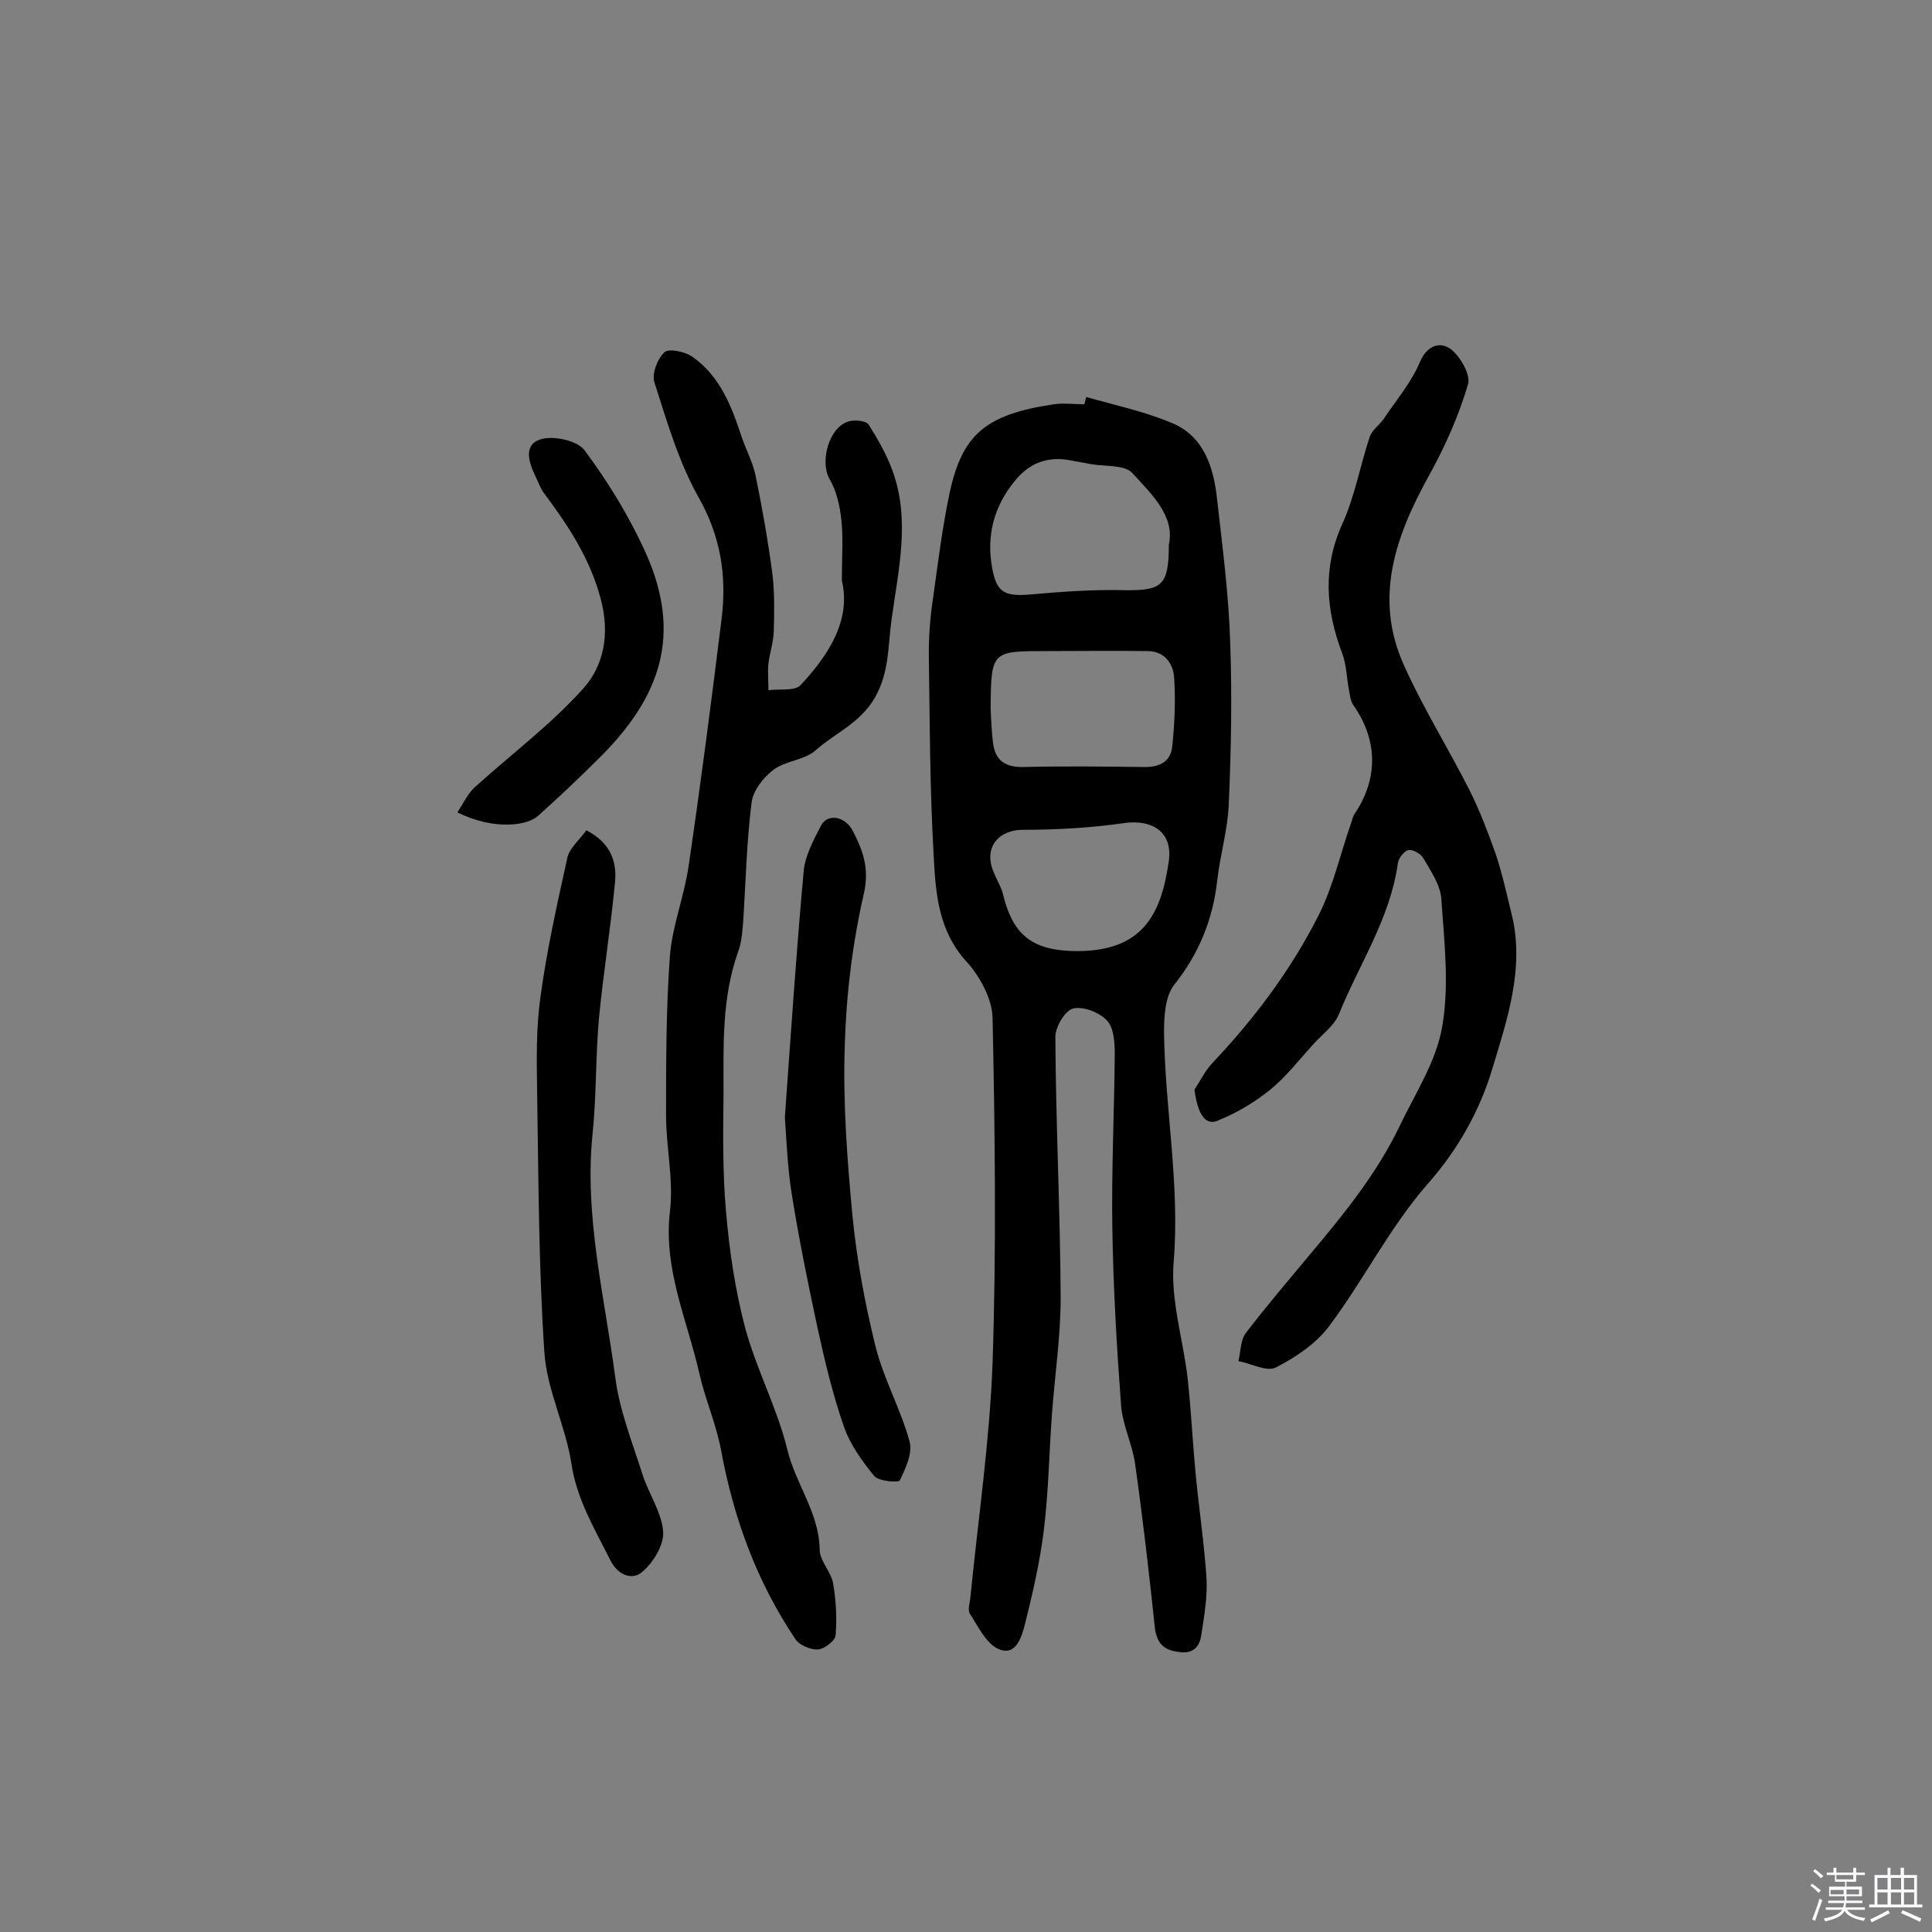 <svg enable-background="new 0 0 400 400" viewBox="0 0 400 400" xmlns="http://www.w3.org/2000/svg"><rect x="0" y="0" width="400" height="400" fill="#808080" stroke="none"/><path d="m374.8 390.4.4-.4c.7.5 1.3 1 1.8 1.4l-.5.5c-.5-.6-1.1-1.1-1.7-1.5zm1 7.3-.6-.3c.5-1.4 1.1-2.8 1.5-4.3.2.1.4.2.6.3-.5 1.3-1 2.8-1.5 4.3zm-.4-10.3.4-.4c.4.3 1 .8 1.7 1.4l-.5.5c-.4-.5-1-1-1.6-1.5zm2.5.3h1.7v-1h.6v1h3.5v-1h.6v1h1.8v.5h-1.8v1.4h-2v1h3.2v2h-3.2v.9h3.3v.5h-3.4c0 .3-.1.6-.1.9h4v.5h-3.7c.7.9 1.9 1.5 3.8 1.7-.1.2-.2.4-.3.6-2.1-.4-3.5-1.1-4-2.1-.4 1-1.8 1.7-4 2.2-.1-.2-.2-.4-.3-.6 2.1-.4 3.4-1 3.8-1.8h-3.4v-.5h3.6c.1-.3.1-.6.2-.9h-3.3v-.5h3.4c0-.3 0-.6 0-.9h-3.2v-2h3.3v-1h-2.1v-1.4h-1.7v-.5zm1.1 3.5v1h2.7c0-.3 0-.4 0-.4 0-.1 0-.2 0-.2 0-.1 0-.2 0-.3h-2.7zm1.2-3v.9h3.5v-.9zm4.7 3h-2.6v.6.4h2.6z" fill="#fbfafc"/><path d="m393.6 386.7h.6v1.5h2.7v6.1h1.1v.6h-11v-.6h1.1v-6.1h2.7v-1.5h.6v1.5h2.1v-1.5zm-2.7 8.8.4.6c-1.2.6-2.5 1.3-3.8 1.9-.1-.2-.2-.4-.3-.6 1.2-.6 2.5-1.2 3.7-1.9zm-2.2-6.7v2.4h2.1v-2.4zm0 3v2.5h2.1v-2.5zm2.8-3v2.4h2.1v-2.4zm0 3v2.5h2.1v-2.5zm6 6.1c-1.4-.7-2.7-1.3-3.9-1.8l.3-.6c1.5.6 2.7 1.2 3.9 1.7zm-1.2-9.1h-2.1v2.4h2.1zm-2.1 3v2.5h2.1v-2.5z" fill="#fbfafc"/><g fill="#010000"><path d="m224.9 82.2c6 1.7 12.1 3 17.8 5.4 6.6 2.8 8.6 9.2 9.3 15.9 1.1 9.8 2.4 19.6 2.7 29.5.4 11.1.2 22.3-.3 33.5-.2 5.3-1.8 10.5-2.4 15.9-.9 8-3.8 15.1-8.9 21.5-1.9 2.4-2.1 6.6-2.1 9.9.2 15.8 3.3 31.4 2 47.4-.7 8 2 16.2 2.9 24.3.7 6.4 1 12.8 1.6 19.2.7 7.4 1.8 14.7 2.3 22.1.2 3.9-.5 7.9-1.1 11.8-.4 2.6-1.9 3.9-4.8 3.4-3.1-.4-4.4-1.9-4.8-5-1.2-11.4-2.5-22.7-4.1-34-.6-4.1-2.6-8-2.9-12.1-.9-12.1-1.6-24.2-1.8-36.3-.2-12.2.4-24.3.5-36.5 0-2.3-.2-5.3-1.6-6.8-1.6-1.7-4.9-3-7-2.5-1.7.4-3.7 3.8-3.7 5.9.1 18 1 35.9 1.1 53.9 0 8-1.2 16.1-1.8 24.1-.6 8.1-.7 16.2-1.7 24.2-.8 6.5-2.3 13-3.9 19.4-.7 2.7-1.9 6.7-5.5 5.1-2.6-1.2-4.2-4.7-5.9-7.3-.5-.8 0-2.2.1-3.3 1.6-16.2 4-32.4 4.6-48.6.8-23.8.5-47.7 0-71.5-.1-3.9-2.6-8.5-5.3-11.5-6-6.5-6.5-14.4-6.9-22.2-.8-13.9-.8-27.8-1-41.7 0-3.9.3-7.8.9-11.6 1-7.2 1.9-14.5 3.4-21.6 2.6-12.1 7.4-16.3 21.6-18.4 2.1-.3 4.2 0 6.3 0 .2-.7.3-1.1.4-1.5zm17.1 30.6c1.3-6-3.6-10.5-7.6-14.9-1.6-1.7-5.6-1.3-8.5-1.8-1.4-.3-2.9-.5-4.3-.8-4.8-.9-8.6.6-11.6 4.4-4.2 5.2-5.8 11.1-4.6 17.8.9 5.1 2.5 6 7.7 5.6 6.7-.6 13.5-1.1 20.3-.9 7.1 0 8.6-1 8.6-9.4zm-36.9 33.8c.1 2.4.2 4.9.5 7.3.5 3.7 2.7 5 6.4 4.9 8.2-.2 16.4-.1 24.7 0 3.2.1 5.7-1 6-4.3.5-4.7.7-9.4.4-14.1-.2-3.1-2-5.6-5.6-5.6-6.9-.1-13.8 0-20.8 0-11.4 0-11.5 0-11.6 11.8zm16.8 50.3c14.6.4 18.5-7.4 20.1-18.7.8-5.9-3.4-8.6-9.2-7.8-6.9 1-14 1.4-21 1.4-4.9 0-8 3.4-6.3 8.2.6 1.7 1.6 3.2 2.1 4.9 2 8.5 5.9 11.7 14.3 12z"/><path d="m174.3 120.2c0-5.1.3-8.8-.1-12.5-.3-2.9-1-6.1-2.5-8.6-2-3.7 0-10.9 4.2-11.9 1.2-.3 3.5-.1 4 .8 1.9 3 3.7 6.2 4.9 9.5 3.7 10.2 1.2 20.4-.2 30.7-.8 5.5-.4 10.9-3.5 16.3-3.1 5.3-8.3 7.3-12.3 10.9-2.3 2-6.2 2.1-8.7 4-2.1 1.6-4.2 4.3-4.5 6.8-1 8-1.2 16.1-1.7 24.2-.2 2.3-.3 4.6-1.1 6.7-3.4 9.6-3 19.5-3 29.3-.1 8.1-.2 16.3.5 24.3.7 8.2 1.9 16.4 4 24.3 2.3 8.5 6.6 16.5 8.7 25.1 1.7 7.1 6.6 13.1 6.7 20.7 0 2.4 2.4 4.6 2.8 7.1.6 3.5.8 7.2.5 10.7-.1 1.1-2.3 2.8-3.6 2.9-1.6.1-3.9-.9-4.7-2.1-8-11.9-12.8-25-15.4-39.1-1-5.4-3.3-10.6-4.5-15.9-2.5-11.1-7.5-21.6-6.1-33.6.8-6.5-.8-13.2-.8-19.9 0-11 0-22.1.8-33 .5-6.3 3-12.4 3.9-18.8 2.5-17 4.7-34 6.8-51 1.1-8.9-.2-17.1-4.8-25.2-4.1-7.3-6.5-15.6-9.1-23.7-.6-1.8.6-4.9 2.1-6.3.9-.8 4.3-.1 5.8 1 5.7 4 8.1 10.3 10.2 16.7.9 2.6 2.2 5 2.8 7.7 1.4 6.8 2.6 13.6 3.5 20.4.5 4 .4 8.1.3 12.1-.1 2.2-.8 4.3-1.1 6.5-.2 1.9 0 3.8 0 5.6 2.2-.3 5.4.2 6.6-1 6.1-6.5 10.5-13.7 8.6-21.7z"/><path d="m247.3 225.6c1.2-1.8 2.2-3.9 3.7-5.5 8.7-9.2 16.3-19.3 22-30.6 3-5.9 4.5-12.7 6.7-19 .3-.8.4-1.6.9-2.2 4.8-7.3 4.6-15.2-.4-22.3-.6-.8-.7-2.1-.9-3.1-.5-2.5-.5-5.2-1.4-7.6-3.4-9-4.1-17.7 0-26.8 2.6-5.7 3.7-12.1 5.7-18.1.5-1.4 2-2.4 2.9-3.7 2.6-3.9 5.7-7.5 7.5-11.8 1.6-3.7 4.4-4.1 6.4-2.6 2 1.6 4.2 5.4 3.5 7.4-1.9 6.4-4.7 12.7-7.9 18.5-7 12.6-11.7 25.5-5.3 39.6 4 8.9 9.2 17.2 13.6 25.9 2.1 4.2 3.8 8.7 5.4 13.2 1.3 3.9 2.2 8 3.2 12.1 2.9 11.3-.9 22.2-4 32.5-2.5 8.3-7 16.5-13.3 23.6-7.8 8.9-13.2 19.8-20.3 29.3-2.7 3.7-7 6.6-11.1 8.7-1.9 1-5.1-.8-7.8-1.3.5-2 .4-4.4 1.6-5.9 4.3-5.6 8.9-11 13.4-16.4 6.9-8.2 13.7-16.6 18.4-26.4 3.2-6.7 7.6-13.4 8.8-20.6 1.5-8.6.4-17.7-.2-26.5-.2-2.8-2.2-5.7-3.7-8.3-.5-.9-2.2-1.9-3.1-1.7s-2.1 1.7-2.2 2.8c-1.6 11.4-8 20.8-12.2 31.2-1 2.4-3.5 4.2-5.3 6.2-2.9 3.2-5.6 6.7-8.9 9.4-3.1 2.5-6.7 4.7-10.4 6.2-2.9 1.6-4.6-.9-5.3-6.2z"/><path d="m121.4 171.9c5.2 2.7 6.4 6.7 5.9 11.1-.9 9.3-2.4 18.6-3.3 27.9-.7 7.9-.5 15.8-1.3 23.7-1.8 17.2 2.5 33.9 4.7 50.7.9 6.8 3.5 13.3 5.6 19.9 1.3 4.1 4 7.9 4.3 11.9.2 2.8-2.1 6.5-4.4 8.4-2 1.7-5 .7-6.6-2.6-3.2-6.4-6.9-12.5-8-19.9-1.2-7.8-5.1-15.3-5.6-23.1-1.2-18-1.2-36.1-1.5-54.2-.1-6.4-.2-13 .7-19.3 1.3-9.6 3.4-19 5.5-28.5.3-2.1 2.4-3.8 4-6z"/><path d="m162.5 231.3c1.3-18.1 2.4-34.6 3.9-51 .3-3.2 2.1-6.5 3.6-9.4 1.3-2.5 5-2 6.6 1.2 2 3.9 3.4 7.5 2.3 12.7-2.4 10.4-3.7 21.1-4 31.7-.4 11.7.5 23.6 1.6 35.3.9 9.1 2.6 18.2 4.8 27.1 1.7 6.7 5.2 12.9 7 19.5.7 2.4-.8 5.6-2 8.1-.2.5-4.4.2-5.3-.9-2.5-3.1-5-6.5-6.3-10.3-2.3-6.6-3.9-13.4-5.4-20.2-2-9.3-3.9-18.6-5.4-28-.9-5.8-1.1-11.6-1.4-15.8z"/><path d="m94.7 168.2c1.3-2 2.2-4 3.7-5.3 7.5-6.8 15.7-12.9 22.4-20.4 4.2-4.7 5.5-11.2 3.6-18.4-2.2-8.4-6.7-15.2-11.7-21.9-.8-1-1.2-2.3-1.8-3.5-1.4-2.9-2.7-6.7 1.2-7.8 2.6-.7 7.4.3 8.9 2.3 4.7 6.3 8.9 13.1 12.2 20.2 7.7 16.3 4.8 29.5-8.6 43-4.3 4.3-8.7 8.5-13.2 12.5-2.1 2-9 3.1-16.7-.7z"/></g></svg>